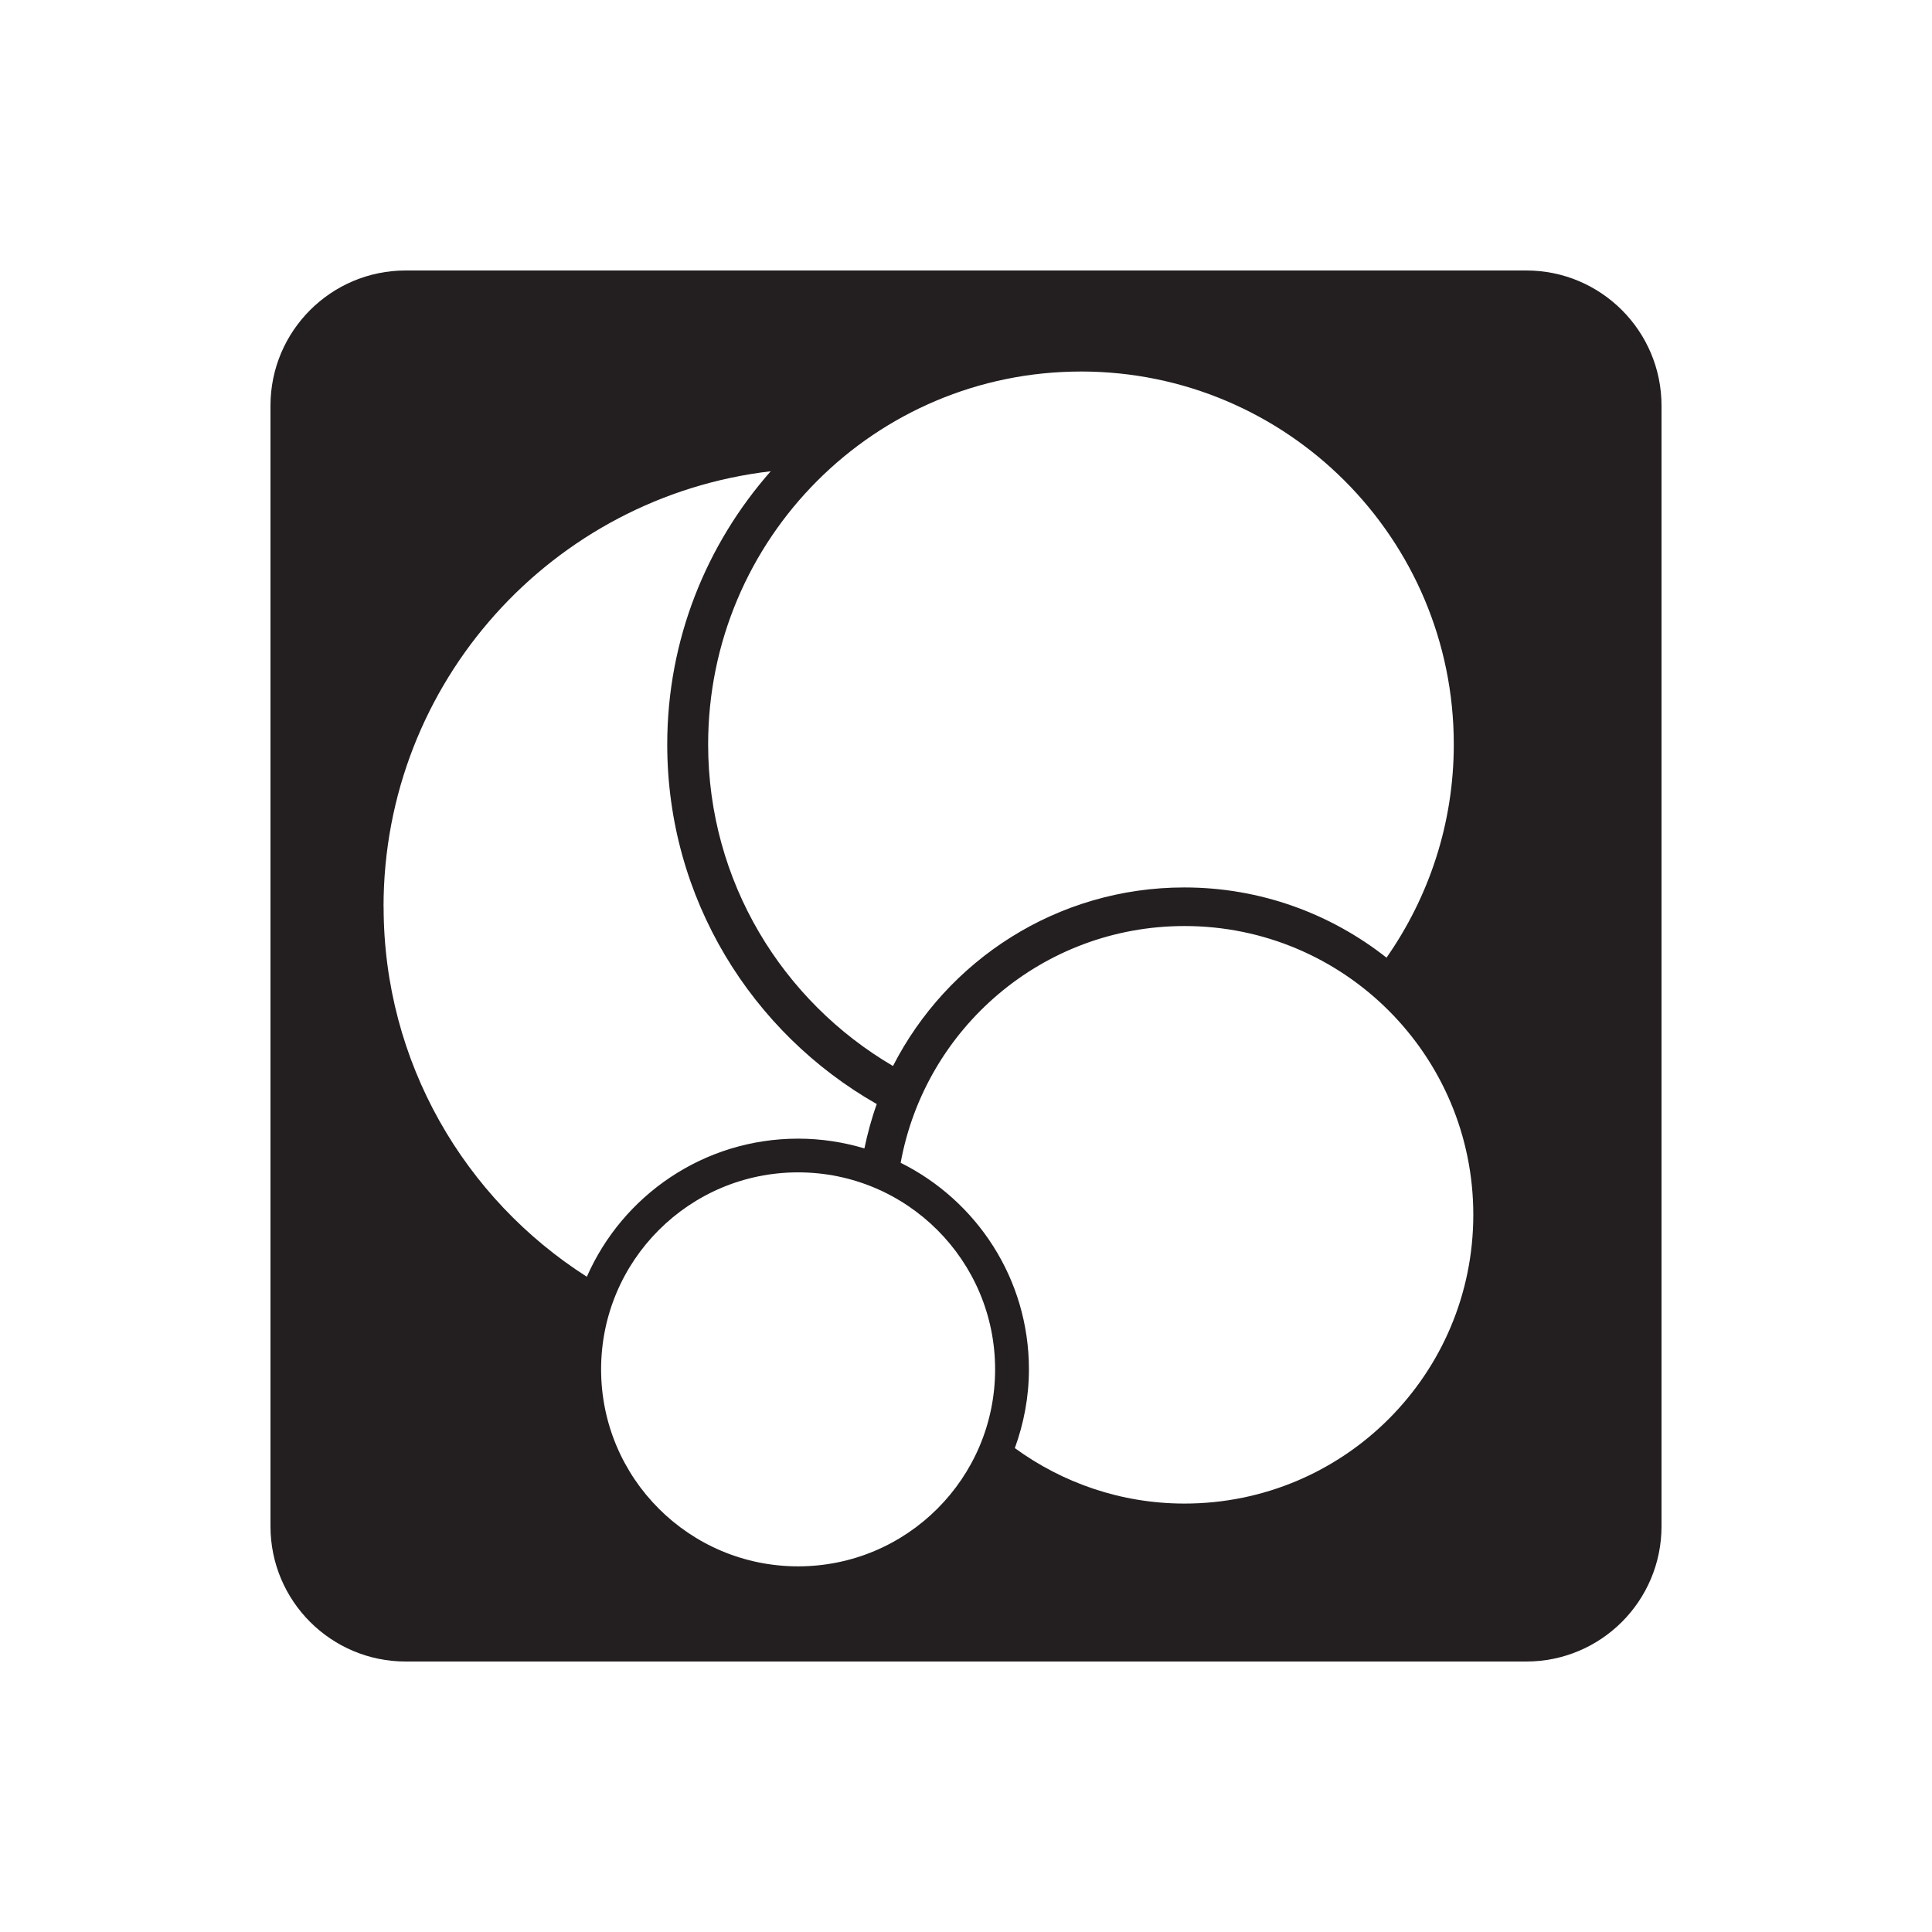 <svg xmlns="http://www.w3.org/2000/svg" viewBox="0 0 100 100" enable-background="new 0 0 100 100"><path fill="#231f20" d="m79 14h-58c-3.866 0-7 3.134-7 7v58c0 3.866 3.134 7 7 7h58c3.866 0 7-3.134 7-7v-58c0-3.866-3.135-7-7-7m-23.05 5.229c10.658 0 19.298 8.641 19.298 19.299 0 4.108-1.294 7.909-3.482 11.04-2.883-2.27-6.511-3.634-10.465-3.634-6.582 0-12.275 3.76-15.08 9.242-5.718-3.35-9.568-9.541-9.568-16.646 0-10.659 8.64-19.3 19.299-19.3m-36.1 27.702c0-11.635 8.755-21.22 20.04-22.54-3.324 3.774-5.356 8.713-5.356 14.14 0 7.981 4.373 14.928 10.845 18.614-.267.742-.474 1.511-.64 2.295-1.087-.325-2.237-.505-3.429-.505-4.89 0-9.09 2.941-10.937 7.148-6.323-4.03-10.519-11.1-10.519-19.15m21.454 34.14c-5.632 0-10.197-4.564-10.197-10.197 0-5.631 4.565-10.196 10.197-10.196 5.631 0 10.197 4.565 10.197 10.196 0 5.633-4.566 10.197-10.197 10.197m20-3.25c-3.286 0-6.315-1.073-8.782-2.87.463-1.274.729-2.643.729-4.077 0-4.689-2.708-8.735-6.639-10.691 1.269-6.968 7.357-12.255 14.693-12.255 8.255 0 14.947 6.692 14.947 14.946-0 8.256-6.693 14.947-14.948 14.947"/></svg>